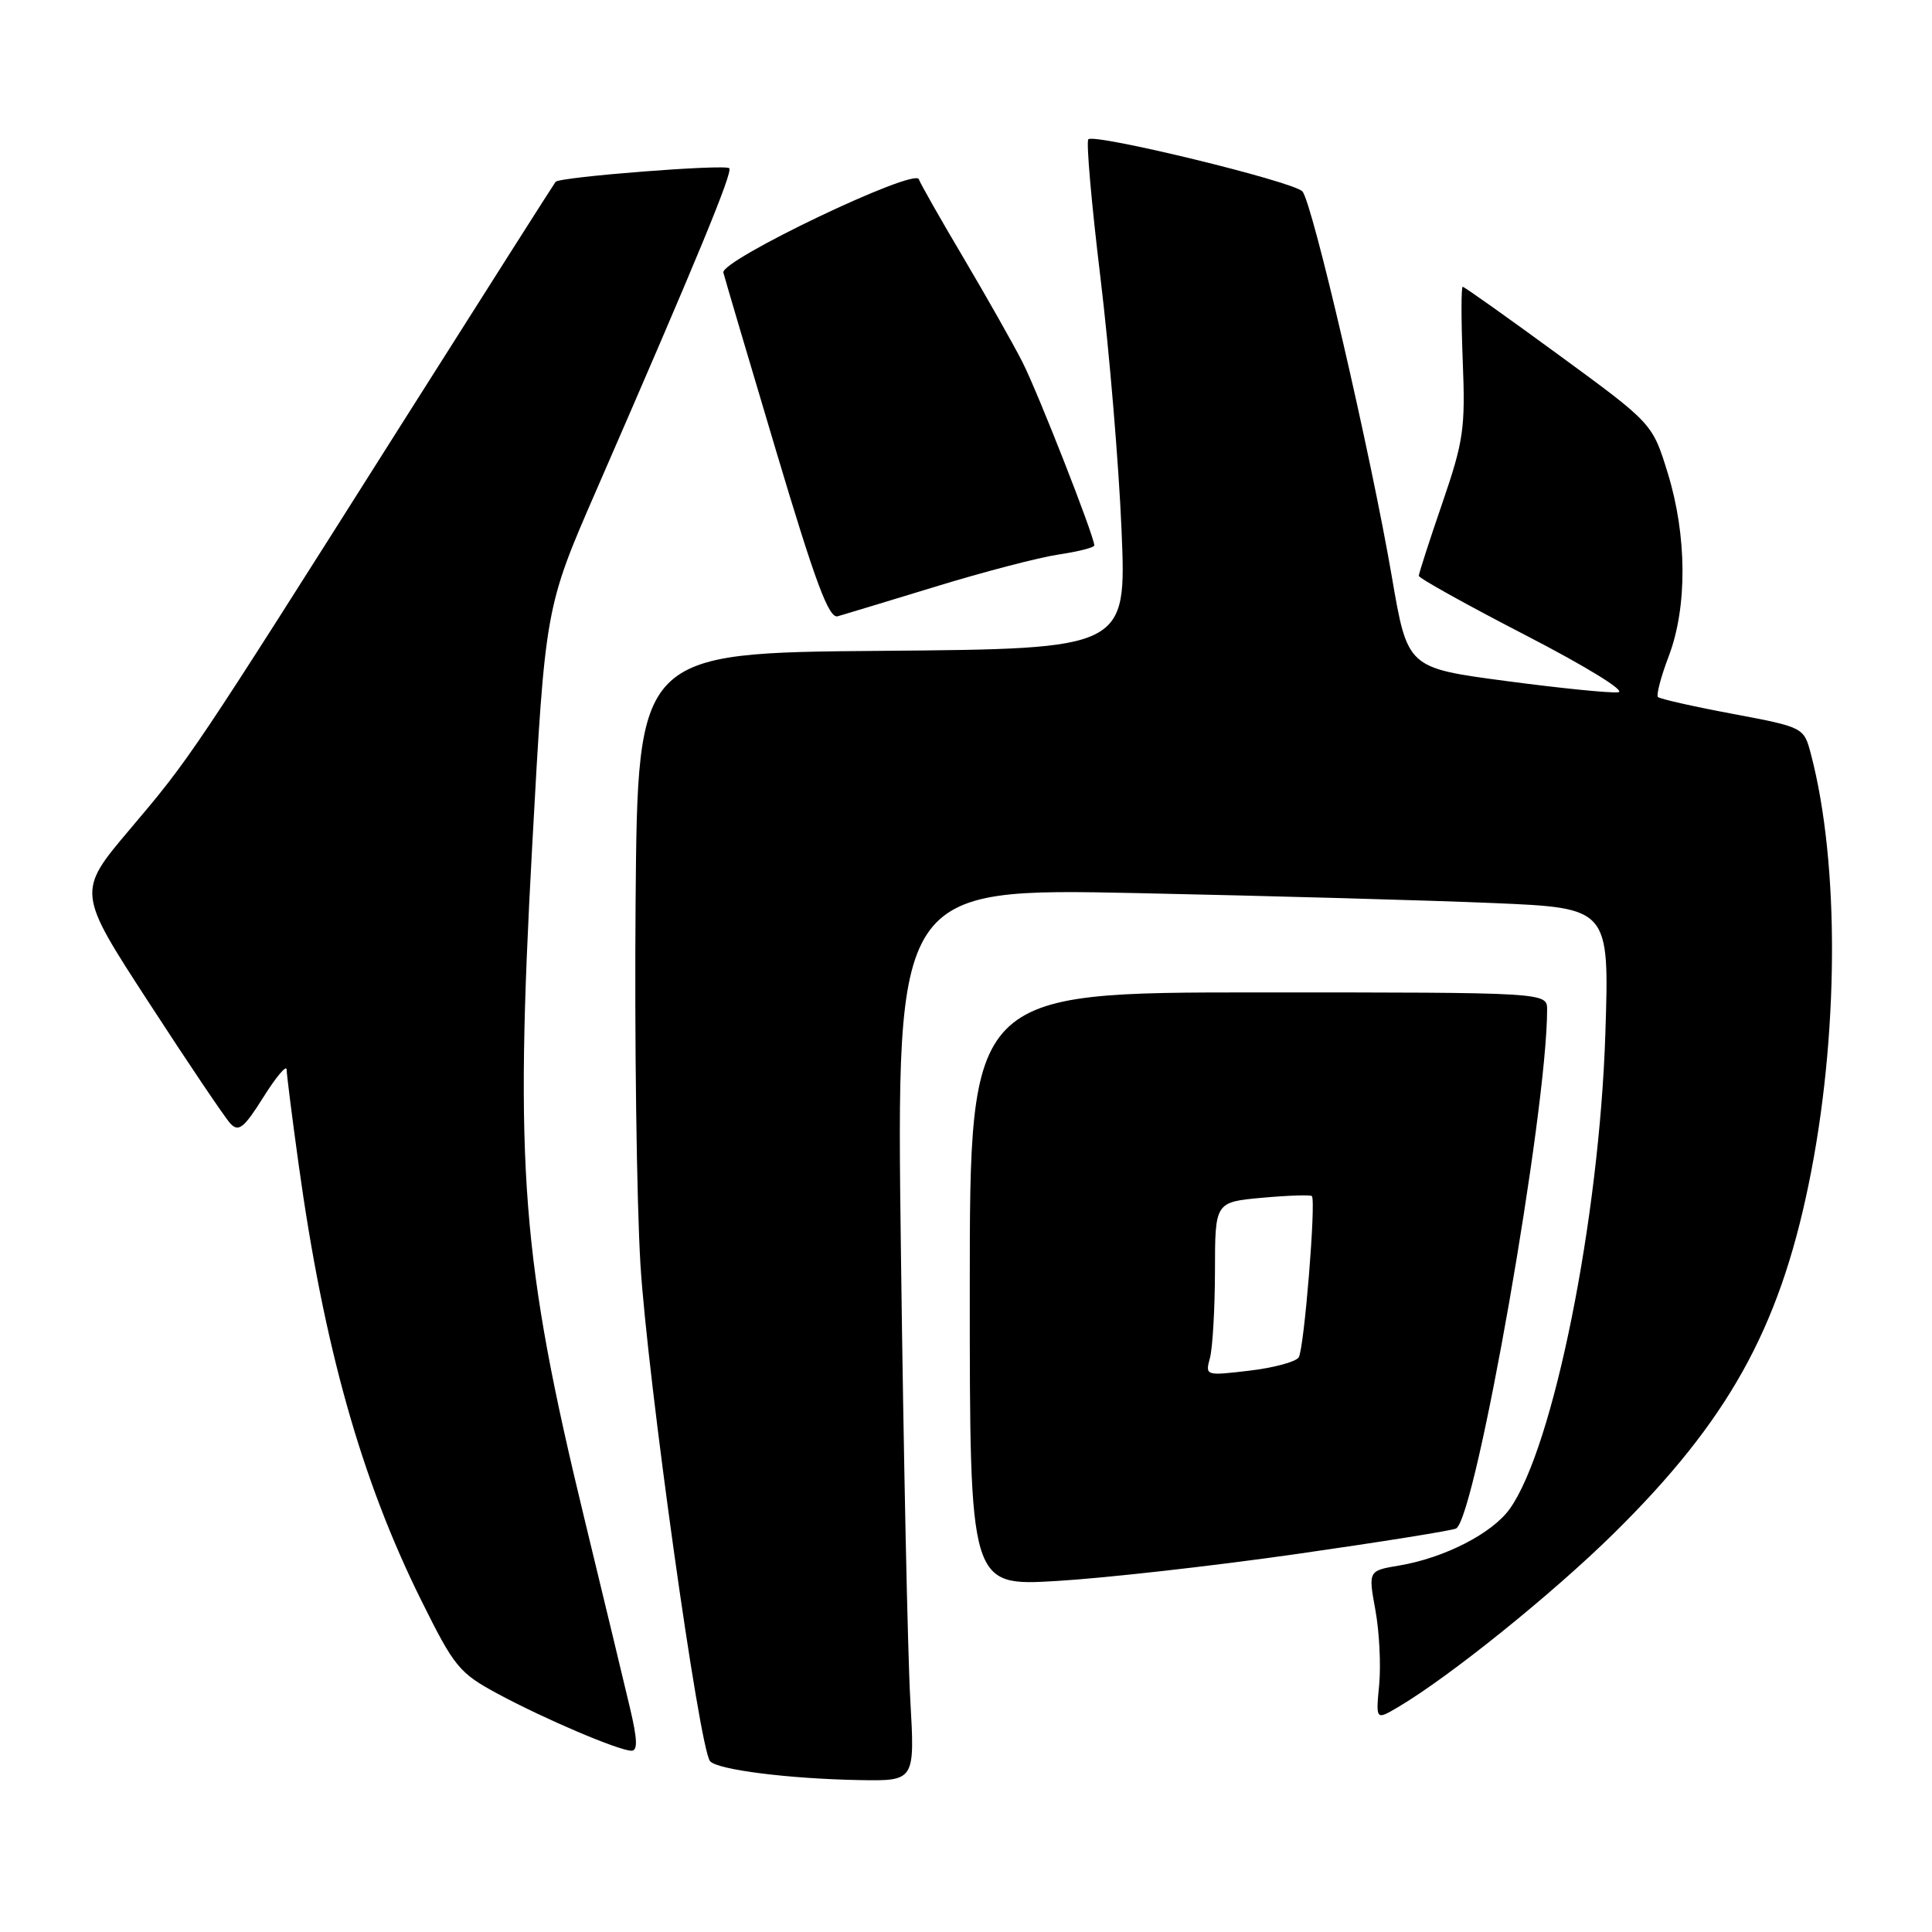 <?xml version="1.0" encoding="UTF-8" standalone="no"?>
<!DOCTYPE svg PUBLIC "-//W3C//DTD SVG 1.1//EN" "http://www.w3.org/Graphics/SVG/1.1/DTD/svg11.dtd" >
<svg xmlns="http://www.w3.org/2000/svg" xmlns:xlink="http://www.w3.org/1999/xlink" version="1.1" viewBox="0 0 256 256">
 <g >
 <path fill="currentColor"
d=" M 120.62 225.25 C 120.28 219.34 119.72 192.72 119.38 166.09 C 118.75 117.68 118.75 117.68 150.62 118.34 C 168.16 118.71 189.42 119.30 197.87 119.66 C 213.25 120.31 213.25 120.31 212.72 136.91 C 211.93 161.51 205.84 191.79 200.06 199.92 C 197.74 203.18 191.38 206.44 185.40 207.44 C 181.30 208.13 181.30 208.13 182.24 213.31 C 182.77 216.17 182.99 220.62 182.75 223.22 C 182.30 227.94 182.30 227.94 185.22 226.22 C 191.99 222.24 205.68 211.22 213.86 203.16 C 228.91 188.32 235.68 176.20 239.64 157.00 C 243.67 137.49 243.79 114.50 239.96 99.94 C 239.02 96.37 239.02 96.37 229.59 94.59 C 224.40 93.62 219.94 92.61 219.69 92.36 C 219.44 92.10 220.08 89.67 221.12 86.94 C 223.60 80.41 223.54 70.97 220.98 62.67 C 218.96 56.12 218.96 56.12 206.58 47.06 C 199.78 42.08 194.03 38.00 193.82 38.00 C 193.60 38.00 193.61 42.42 193.82 47.81 C 194.18 56.76 193.94 58.43 191.11 66.68 C 189.40 71.66 188.00 75.99 188.00 76.30 C 188.00 76.61 194.38 80.16 202.17 84.18 C 210.25 88.36 215.51 91.60 214.42 91.73 C 213.36 91.86 206.65 91.18 199.50 90.23 C 186.50 88.50 186.50 88.50 184.44 76.50 C 181.64 60.15 173.89 26.76 172.57 25.36 C 171.34 24.04 145.02 17.65 144.21 18.46 C 143.91 18.76 144.63 26.99 145.81 36.75 C 146.99 46.51 148.25 61.58 148.61 70.24 C 149.27 85.97 149.27 85.97 116.88 86.24 C 84.50 86.50 84.50 86.50 84.22 119.50 C 84.07 137.65 84.36 159.25 84.86 167.50 C 85.78 182.58 92.66 231.74 94.09 233.37 C 95.08 234.51 104.54 235.70 113.86 235.87 C 121.23 236.00 121.23 236.00 120.62 225.25 Z  M 83.46 226.25 C 82.72 223.09 80.03 211.95 77.50 201.50 C 69.10 166.87 68.17 154.96 70.52 112.08 C 72.25 80.50 72.25 80.50 79.00 65.00 C 92.43 34.18 97.13 22.79 96.63 22.29 C 96.06 21.73 74.19 23.44 73.62 24.09 C 73.43 24.32 64.16 38.90 53.02 56.50 C 25.36 100.23 25.23 100.41 17.25 109.84 C 10.19 118.18 10.19 118.18 19.72 132.84 C 24.95 140.90 29.82 148.12 30.53 148.88 C 31.62 150.04 32.33 149.47 34.90 145.38 C 36.58 142.70 37.97 141.05 37.98 141.72 C 37.99 142.38 38.70 148.01 39.56 154.22 C 42.91 178.41 47.85 195.99 55.79 212.00 C 60.21 220.92 60.84 221.68 66.00 224.46 C 72.27 227.83 81.94 231.94 83.66 231.98 C 84.52 231.99 84.47 230.50 83.46 226.25 Z  M 171.84 205.91 C 183.02 204.31 192.52 202.79 192.95 202.53 C 195.60 200.89 205.00 147.26 205.00 133.79 C 205.00 131.50 205.00 131.50 166.75 131.50 C 128.50 131.50 128.50 131.50 128.50 170.83 C 128.50 210.17 128.50 210.17 140.00 209.49 C 146.32 209.12 160.65 207.51 171.84 205.91 Z  M 124.00 77.72 C 130.32 75.78 137.64 73.87 140.25 73.48 C 142.86 73.09 145.00 72.55 145.00 72.27 C 145.00 71.06 137.55 52.06 135.49 48.00 C 134.23 45.52 130.69 39.28 127.64 34.12 C 124.58 28.96 121.93 24.29 121.75 23.75 C 121.23 22.18 95.44 34.50 95.85 36.12 C 96.04 36.88 99.19 47.53 102.85 59.79 C 108.05 77.21 109.83 81.99 111.00 81.66 C 111.83 81.43 117.67 79.65 124.00 77.72 Z  M 160.33 179.91 C 160.68 178.58 160.98 173.40 160.99 168.39 C 161.00 159.28 161.00 159.28 167.24 158.71 C 170.67 158.40 173.64 158.30 173.83 158.49 C 174.40 159.07 172.81 178.69 172.09 179.85 C 171.72 180.45 168.78 181.24 165.55 181.62 C 159.71 182.31 159.69 182.30 160.33 179.91 Z "/>
</g>
</svg>